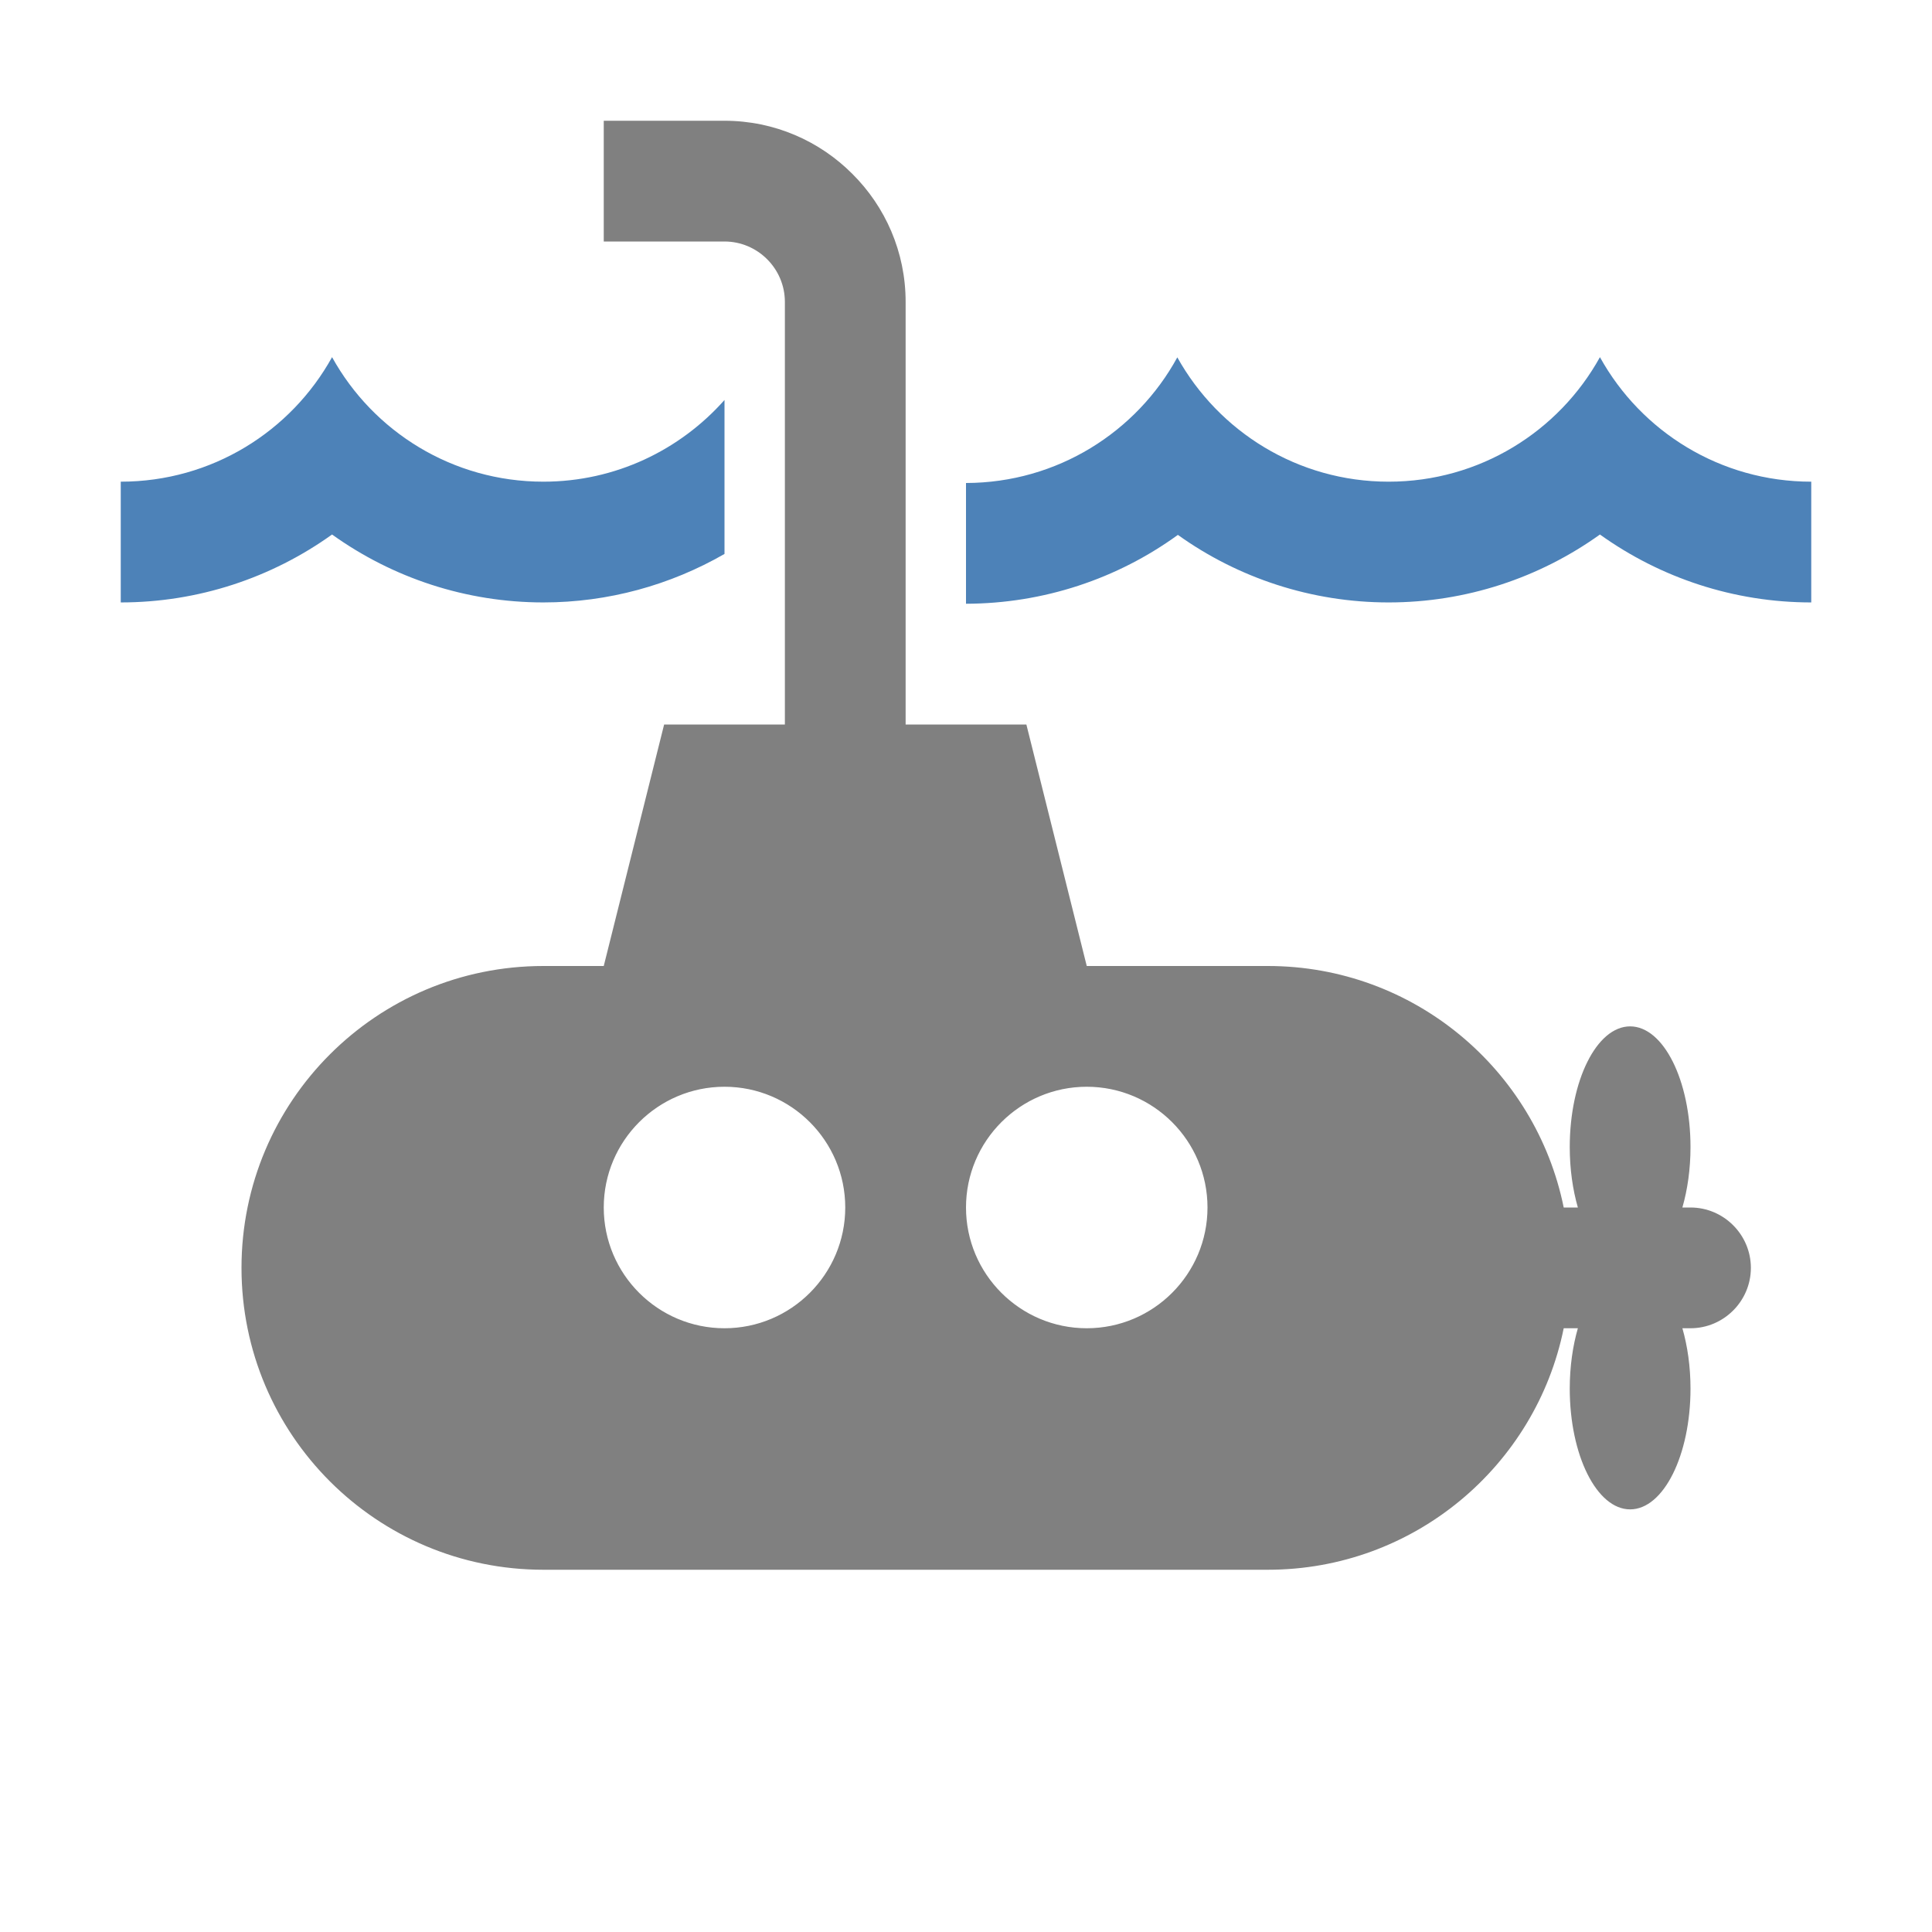 <?xml version="1.0" encoding="UTF-8"?>
<!DOCTYPE svg PUBLIC "-//W3C//DTD SVG 1.1//EN" "http://www.w3.org/Graphics/SVG/1.1/DTD/svg11.dtd">
<svg xmlns="http://www.w3.org/2000/svg" xml:space="preserve" width="1024px" height="1024px" shape-rendering="geometricPrecision" text-rendering="geometricPrecision" image-rendering="optimizeQuality" fill-rule="nonzero" clip-rule="evenodd" viewBox="0 0 10240 10240" xmlns:xlink="http://www.w3.org/1999/xlink">
	<title>submarine icon</title>
	<desc>submarine icon from the IconExperience.com O-Collection. Copyright by INCORS GmbH (www.incors.com).</desc>
	<path id="curve1" fill="#808080" d="M3200 5120l320 -1280 640 0 0 -2240c0,-88 -36,-168 -94,-226 -58,-58 -138,-94 -226,-94l-640 0 0 -640 640 0c265,0 505,108 678,282 174,173 282,413 282,678l0 2240 640 0 320 1280 960 0c774,0 1420,550 1568,1280l75 0c-27,-94 -43,-203 -43,-320 0,-353 143,-640 320,-640 177,0 320,287 320,640 0,117 -16,226 -43,320l43 0c176,0 320,144 320,320 0,176 -144,320 -320,320l-43 0c27,94 43,203 43,320 0,353 -143,640 -320,640 -177,0 -320,-287 -320,-640 0,-117 16,-226 43,-320l-75 0c-148,730 -794,1280 -1568,1280l-3840 0c-884,0 -1600,-716 -1600,-1600 0,-884 716,-1600 1600,-1600l320 0zm2560 640c-353,0 -640,287 -640,640 0,353 287,640 640,640 353,0 640,-287 640,-640 0,-353 -287,-640 -640,-640zm-1920 0c-353,0 -640,287 -640,640 0,353 287,640 640,640 353,0 640,-287 640,-640 0,-353 -287,-640 -640,-640z"/>
	<path id="curve0" fill="#4D82B8" d="M1760 1893c218,394 638,660 1120,660 382,0 725,-168 960,-433l0 816c-287,165 -616,257 -960,257 -410,0 -799,-130 -1120,-360 -321,230 -710,360 -1120,360l0 -640c482,0 902,-266 1120,-660zm3360 667c483,-1 904,-270 1120,-666 219,393 638,659 1120,659 482,0 902,-266 1120,-660 218,394 638,660 1120,660l0 640c-410,0 -799,-130 -1120,-360 -321,230 -710,360 -1120,360 -408,0 -797,-129 -1117,-358 -321,233 -712,364 -1123,365l0 -640z"/>
</svg>
